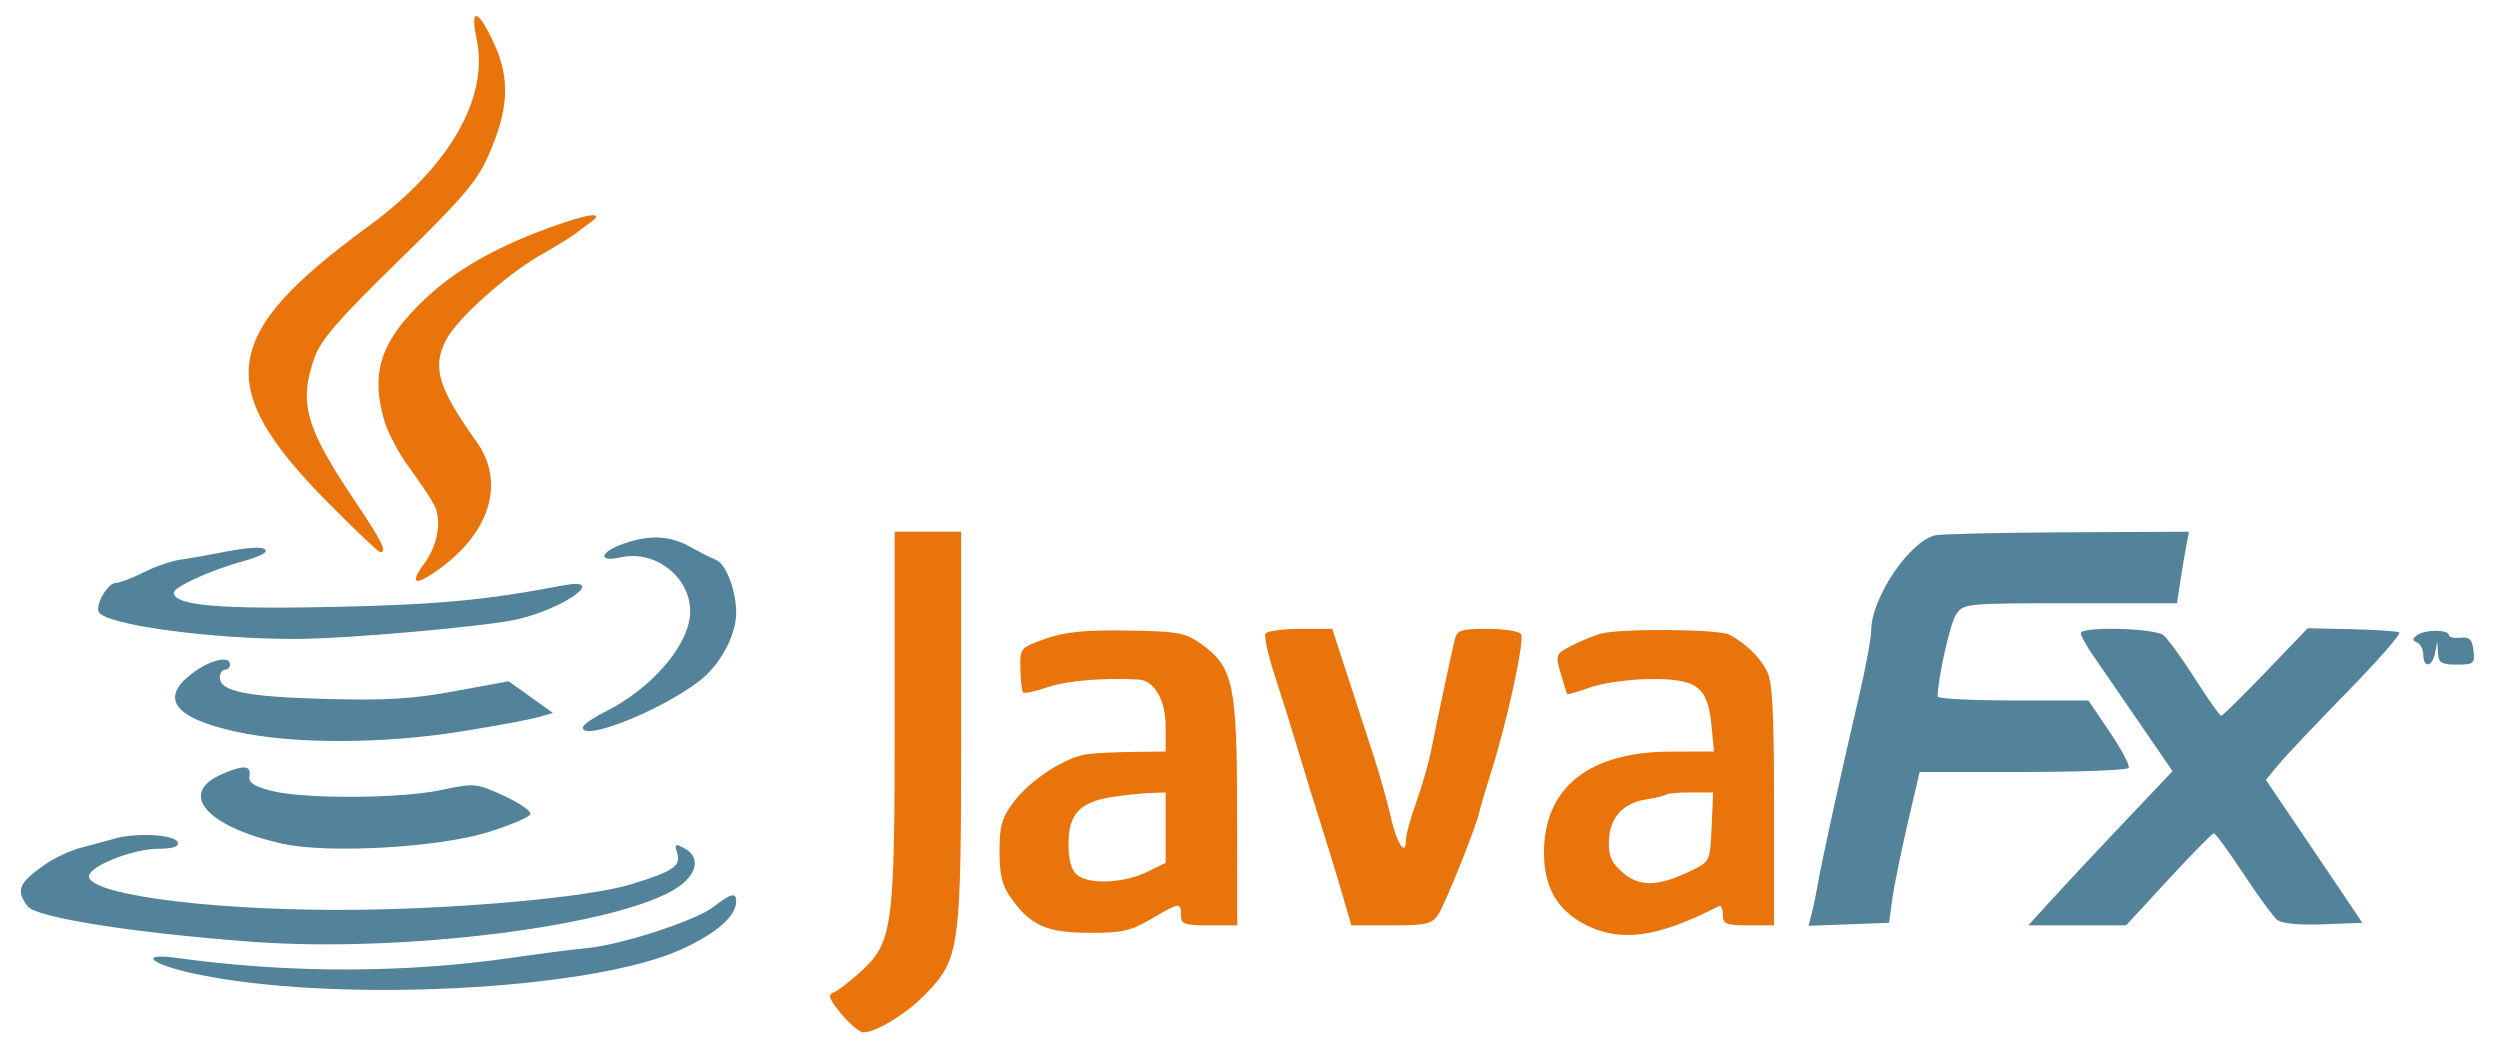<svg xmlns="http://www.w3.org/2000/svg" width="489" height="204" viewBox="0 0 489 204" version="1.1"><path d="M 378.500 104.713 C 373.461 105.926, 366.032 116.969, 366.010 123.280 C 366.004 124.810, 364.922 130.660, 363.603 136.280 C 360.369 150.072, 356.257 168.792, 355.618 172.633 C 355.331 174.357, 354.796 176.964, 354.429 178.428 L 353.761 181.088 361.630 180.794 L 369.500 180.500 370.108 176 C 370.442 173.525, 371.787 166.887, 373.096 161.250 L 375.476 151 395.679 151 C 406.791 151, 416.104 150.641, 416.375 150.203 C 416.646 149.764, 414.985 146.618, 412.684 143.212 L 408.500 137.018 393.750 137.009 C 385.637 137.004, 379.003 136.662, 379.008 136.250 C 379.044 132.650, 381.412 122.041, 382.580 120.250 C 384.023 118.035, 384.374 118, 404.935 118 L 425.824 118 426.466 113.750 C 426.818 111.412, 427.344 108.263, 427.633 106.750 L 428.159 104 404.329 104.116 C 391.223 104.180, 379.600 104.449, 378.500 104.713 M 122.075 106.306 C 117.296 107.972, 116.791 110.062, 121.420 109.018 C 128.131 107.504, 135 112.846, 135 119.579 C 135 125.949, 127.628 134.622, 118.250 139.285 C 115.912 140.448, 114 141.809, 114 142.311 C 114 145.069, 129.171 139.022, 136.747 133.244 C 140.817 130.139, 144 124.267, 144 119.861 C 144 115.525, 142.007 110.281, 140.075 109.529 C 139.209 109.192, 136.925 108.036, 135 106.960 C 131.055 104.754, 127.103 104.554, 122.075 106.306 M 43 108.124 C 40.525 108.622, 37.067 109.223, 35.317 109.460 C 33.566 109.697, 30.321 110.816, 28.106 111.946 C 25.892 113.076, 23.463 114, 22.709 114 C 21.072 114, 18.513 118.403, 19.356 119.767 C 20.888 122.246, 41.377 125.020, 57.856 124.978 C 68.106 124.953, 95.815 122.471, 101.500 121.069 C 110.922 118.746, 118.726 112.879, 110.250 114.491 C 94.938 117.403, 85.895 118.255, 65.500 118.708 C 42.871 119.210, 34 118.427, 34 115.926 C 34 114.779, 41.504 111.393, 47.744 109.723 C 50.085 109.097, 52 108.229, 52 107.793 C 52 106.819, 48.929 106.932, 43 108.124 M 407 123.860 C 407 124.334, 408.052 126.246, 409.337 128.110 C 410.623 129.975, 414.662 135.851, 418.313 141.168 L 424.951 150.837 415.157 161.168 C 409.769 166.851, 403.423 173.637, 401.054 176.250 L 396.745 181 406.305 181 L 415.865 181 424.165 172 C 428.730 167.050, 432.720 163, 433.032 163 C 433.344 163, 435.936 166.542, 438.792 170.871 C 441.648 175.201, 444.621 179.270, 445.398 179.915 C 446.283 180.650, 449.659 180.978, 454.442 180.794 L 462.074 180.500 458.045 174.500 C 455.829 171.200, 451.584 164.910, 448.611 160.521 L 443.207 152.543 445.705 149.521 C 447.079 147.860, 453.122 141.473, 459.133 135.329 C 465.145 129.184, 469.712 123.954, 469.282 123.705 C 468.852 123.456, 464.649 123.170, 459.943 123.069 L 451.385 122.886 443.170 131.443 C 438.652 136.149, 434.731 140, 434.457 140 C 434.184 140, 431.883 136.738, 429.345 132.750 C 426.807 128.762, 424.030 124.938, 423.174 124.250 C 421.413 122.836, 407 122.489, 407 123.860 M 472.875 124.190 C 471.811 124.935, 471.783 125.267, 472.750 125.659 C 473.438 125.938, 474 127.029, 474 128.083 C 474 130.748, 475.766 130.492, 476.294 127.750 L 476.728 125.500 476.864 127.750 C 476.978 129.637, 477.575 130, 480.566 130 C 483.867 130, 484.109 129.795, 483.816 127.250 C 483.566 125.070, 483.034 124.549, 481.250 124.738 C 480.012 124.869, 479 124.644, 478.999 124.238 C 478.998 123.126, 474.446 123.090, 472.875 124.190 M 38.246 131.250 C 30.950 136.338, 33.637 140.362, 46.172 143.120 C 57.363 145.582, 74.964 145.547, 90.500 143.031 C 97.100 141.962, 103.772 140.719, 105.326 140.268 L 108.153 139.449 103.826 136.351 L 99.500 133.254 89 135.189 C 80.662 136.726, 75.412 137.039, 63.500 136.708 C 48.175 136.283, 43 135.227, 43 132.525 C 43 131.686, 43.450 131, 44 131 C 44.550 131, 45 130.550, 45 130 C 45 128.278, 41.607 128.906, 38.246 131.250 M 43.400 151.428 C 34.713 155.210, 40.371 161.702, 55.258 165.033 C 64.084 167.008, 85.770 165.793, 95.449 162.780 C 99.821 161.419, 103.556 159.831, 103.750 159.250 C 103.944 158.669, 101.602 157.049, 98.546 155.650 C 93.119 153.165, 92.836 153.139, 86.245 154.536 C 78.203 156.240, 59.313 156.313, 53 154.663 C 49.609 153.778, 48.572 153.058, 48.794 151.744 C 49.142 149.677, 47.626 149.588, 43.400 151.428 M 22.500 164.015 C 20.850 164.486, 17.847 165.294, 15.826 165.813 C 13.806 166.331, 10.656 167.801, 8.826 169.079 C 3.631 172.710, 3.034 174.143, 5.413 177.279 C 7.083 179.480, 26.072 182.481, 49.250 184.207 C 80.662 186.545, 124.994 180.489, 133.750 172.662 C 136.569 170.143, 136.632 167.409, 133.905 165.949 C 132.063 164.963, 131.885 165.062, 132.428 166.773 C 133.254 169.377, 131.784 170.394, 123.500 172.952 C 114.828 175.629, 87.797 177.991, 66 177.976 C 38.612 177.957, 15.300 174.560, 17.551 170.917 C 18.827 168.852, 26.447 166.044, 30.833 166.022 C 33.846 166.007, 35.041 165.619, 34.755 164.750 C 34.262 163.253, 26.752 162.802, 22.500 164.015 M 139.500 177.422 C 136.085 180.072, 121.445 184.838, 114.886 185.435 C 112.474 185.655, 105.775 186.518, 100 187.353 C 79.101 190.376, 56.355 190.388, 34.750 187.388 C 27.047 186.318, 29.184 188.512, 37.660 190.375 C 64.702 196.317, 115.778 193.784, 133.437 185.624 C 140.284 182.461, 144 179.173, 144 176.277 C 144 174.478, 142.949 174.745, 139.500 177.422" stroke="none" fill="#53839b" fill-rule="evenodd"/><path d="M 93.220 7.581 C 95.696 19.194, 87.889 32.706, 72 44.306 C 43.199 65.333, 41.665 75.514, 63.903 98.049 C 69.304 103.522, 74.010 108, 74.361 108 C 75.775 108, 74.751 105.935, 69.356 97.903 C 59.727 83.569, 58.396 78.798, 61.539 69.888 C 62.741 66.482, 66.341 62.343, 77.958 51.013 C 90.349 38.927, 93.283 35.497, 95.497 30.500 C 99.502 21.465, 99.826 15.485, 96.683 8.619 C 93.533 1.738, 91.867 1.239, 93.220 7.581 M 110.500 43.476 C 97.253 47.920, 88.221 53.106, 81.379 60.194 C 74.187 67.647, 72.582 73.411, 75.202 82.384 C 75.863 84.648, 78.057 88.750, 80.078 91.500 C 82.099 94.250, 84.283 97.529, 84.931 98.786 C 86.476 101.785, 85.648 106.632, 82.972 110.252 C 79.906 114.399, 81.221 114.746, 86.181 111.098 C 96.019 103.864, 98.775 94.183, 93.213 86.400 C 85.668 75.843, 84.475 71.850, 87.256 66.471 C 89.388 62.350, 99.065 53.680, 105.862 49.802 C 108.963 48.033, 111.950 46.214, 112.500 45.759 C 113.050 45.304, 114.400 44.286, 115.500 43.498 C 118.081 41.647, 115.979 41.638, 110.500 43.476 M 175 140.318 C 175 181.886, 174.659 184.365, 168.136 190.258 C 166.017 192.173, 163.659 193.947, 162.896 194.201 C 161.869 194.544, 162.286 195.597, 164.505 198.260 C 166.152 200.237, 168.080 201.888, 168.790 201.928 C 171.180 202.062, 177.474 198.197, 181.156 194.335 C 187.765 187.402, 188 185.622, 188 142.465 L 188 104 181.500 104 L 175 104 175 140.318 M 204.500 124.937 C 199.561 126.687, 199.501 126.760, 199.587 130.858 C 199.634 133.139, 199.877 135.210, 200.126 135.459 C 200.374 135.708, 202.562 135.228, 204.987 134.393 C 208.612 133.144, 216.159 132.519, 222.750 132.923 C 225.764 133.108, 228 136.974, 228 142 L 228 147 221.750 147.069 C 218.313 147.107, 214.237 147.304, 212.694 147.507 C 208.461 148.063, 201.669 152.434, 198.410 156.700 C 195.951 159.918, 195.506 161.418, 195.505 166.500 C 195.504 171.100, 196.022 173.227, 197.726 175.618 C 201.585 181.033, 204.670 182.414, 213 182.459 C 219.424 182.494, 221.171 182.105, 225.178 179.750 C 230.766 176.465, 231 176.435, 231 179 C 231 180.758, 231.667 181, 236.500 181 L 242 181 241.978 158.750 C 241.953 133.711, 241.248 130.452, 234.867 125.901 C 231.848 123.748, 230.362 123.483, 220.500 123.333 C 212.185 123.206, 208.280 123.598, 204.500 124.937 M 247.540 123.936 C 247.222 124.450, 248.040 128.163, 249.358 132.186 C 250.675 136.209, 252.757 142.875, 253.983 147 C 255.210 151.125, 257.224 157.650, 258.460 161.500 C 259.696 165.350, 261.519 171.313, 262.512 174.750 L 264.317 181 272.135 181 C 279.150 181, 280.102 180.769, 281.395 178.750 C 282.804 176.550, 288.996 161.029, 289.400 158.684 C 289.513 158.033, 290.534 154.575, 291.670 151 C 294.779 141.214, 298.253 125.218, 297.525 124.040 C 297.171 123.468, 294.217 123, 290.960 123 C 285.640 123, 284.985 123.229, 284.515 125.250 C 283.660 128.929, 281.064 141.125, 279.980 146.553 C 279.425 149.333, 278.078 154.051, 276.986 157.039 C 275.894 160.027, 275 163.292, 275 164.295 C 275 167.745, 273.199 164.998, 272.022 159.753 C 271.374 156.864, 269.818 151.350, 268.566 147.500 C 267.313 143.650, 265.005 136.563, 263.437 131.750 L 260.586 123 254.352 123 C 250.923 123, 247.858 123.421, 247.540 123.936 M 312.994 123.970 C 311.615 124.370, 309.067 125.431, 307.331 126.329 C 304.269 127.912, 304.208 128.073, 305.275 131.730 C 305.880 133.804, 306.445 135.617, 306.532 135.761 C 306.618 135.904, 308.671 135.312, 311.094 134.444 C 313.517 133.577, 318.811 132.846, 322.858 132.819 C 331.989 132.759, 334.036 134.323, 334.766 141.917 L 335.254 147 326.877 147.010 C 310.823 147.028, 301.997 154.056, 302.002 166.815 C 302.004 173.492, 304.601 178.037, 310 180.815 C 316.983 184.407, 324.135 183.427, 336.250 177.218 C 336.663 177.006, 337 177.771, 337 178.917 C 337 180.750, 337.600 181, 342 181 L 347 181 347 157.450 C 347 139.031, 346.690 133.312, 345.579 131.200 C 344.102 128.395, 341.489 125.867, 338.303 124.162 C 336.179 123.026, 316.762 122.878, 312.994 123.970 M 217.286 155.938 C 211.153 156.938, 209 159.301, 209 165.033 C 209 168.206, 209.543 170.205, 210.654 171.128 C 212.958 173.040, 219.780 172.775, 224.250 170.598 L 228 168.772 228 161.886 L 228 155 224.750 155.125 C 222.963 155.194, 219.604 155.560, 217.286 155.938 M 325.917 155.406 C 325.688 155.629, 323.965 156.051, 322.090 156.344 C 317.418 157.073, 314.832 159.928, 314.703 164.501 C 314.619 167.472, 315.197 168.773, 317.473 170.730 C 320.740 173.541, 324.430 173.422, 330.812 170.303 C 334.464 168.518, 334.503 168.434, 334.796 161.750 L 335.091 155 330.712 155 C 328.304 155, 326.146 155.183, 325.917 155.406" stroke="none" fill="#e9740b" fill-rule="evenodd"/></svg>